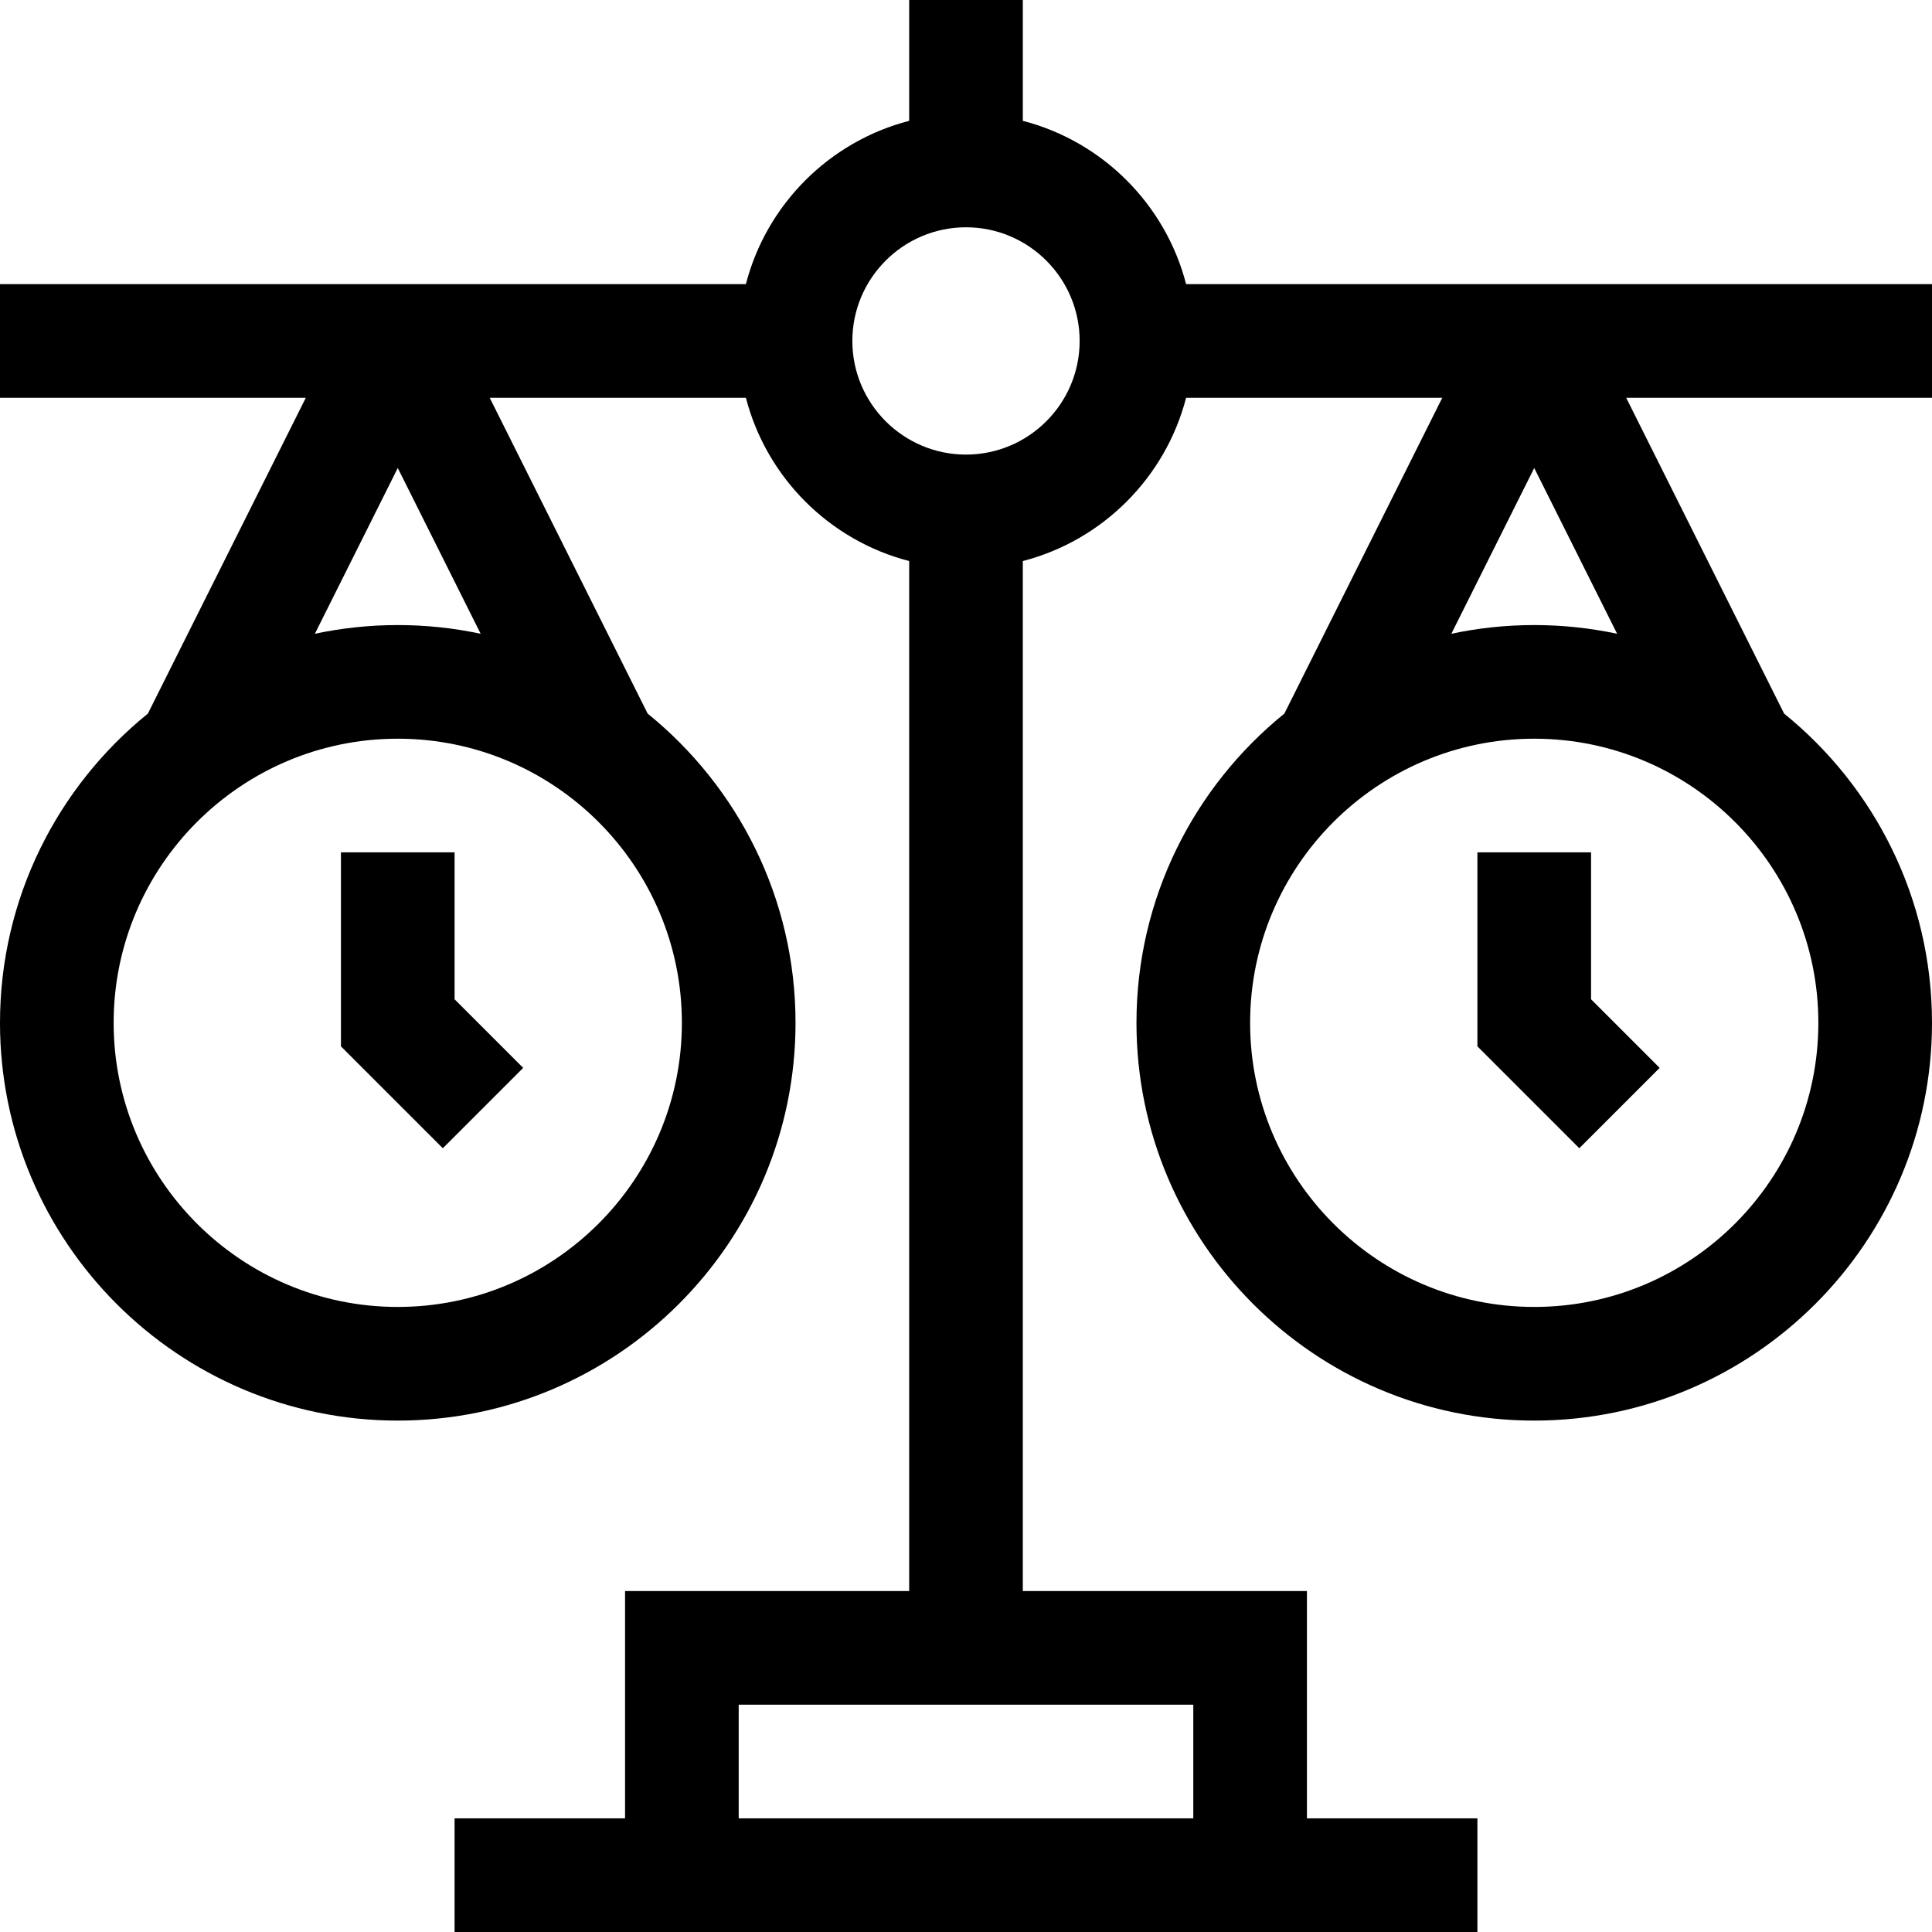 <svg id="Layer_1" enable-background="new 0 0 510 510" height="512" viewBox="0 0 510 510" width="512" xmlns="http://www.w3.org/2000/svg"><g><path d="m510 105v-30h-196.898c-5.44-21.053-22.049-37.663-43.102-43.102v-31.898h-30v31.898c-21.053 5.439-37.663 22.049-43.102 43.102h-196.898v30h80.729l-41.689 83.369c-23.796 19.266-39.04 48.699-39.04 81.631 0 57.897 47.103 105 105 105s105-47.103 105-105c0-32.932-15.244-62.365-39.04-81.631l-41.689-83.369h67.627c5.438 21.053 22.049 37.663 43.102 43.102v271.898h-75v60h-45v30h270v-30h-45v-60h-75v-271.898c21.053-5.438 37.662-22.049 43.102-43.102h67.627l-41.688 83.369c-23.797 19.266-39.041 48.699-39.041 81.631 0 57.897 47.103 105 105 105s105-47.103 105-105c0-32.932-15.244-62.365-39.04-81.631l-41.688-83.369zm-330 165c0 41.355-33.645 75-75 75s-75-33.645-75-75 33.645-75 75-75 75 33.645 75 75zm-75-105c-7.503 0-14.822.798-21.883 2.301l21.883-43.762 21.883 43.762c-7.061-1.503-14.38-2.301-21.883-2.301zm210 315h-120v-30h120zm-60-360c-16.542 0-30-13.458-30-30s13.458-30 30-30 30 13.458 30 30-13.458 30-30 30zm225 150c0 41.355-33.645 75-75 75s-75-33.645-75-75 33.645-75 75-75 75 33.645 75 75zm-75-105c-7.503 0-14.822.798-21.883 2.301l21.883-43.762 21.883 43.762c-7.061-1.503-14.38-2.301-21.883-2.301z"/><path d="m120 225h-30v51.213l26.894 26.893 21.212-21.213-18.106-18.106z"/><path d="m420 225h-30v51.213l26.894 26.893 21.212-21.213-18.106-18.106z"/></g></svg>